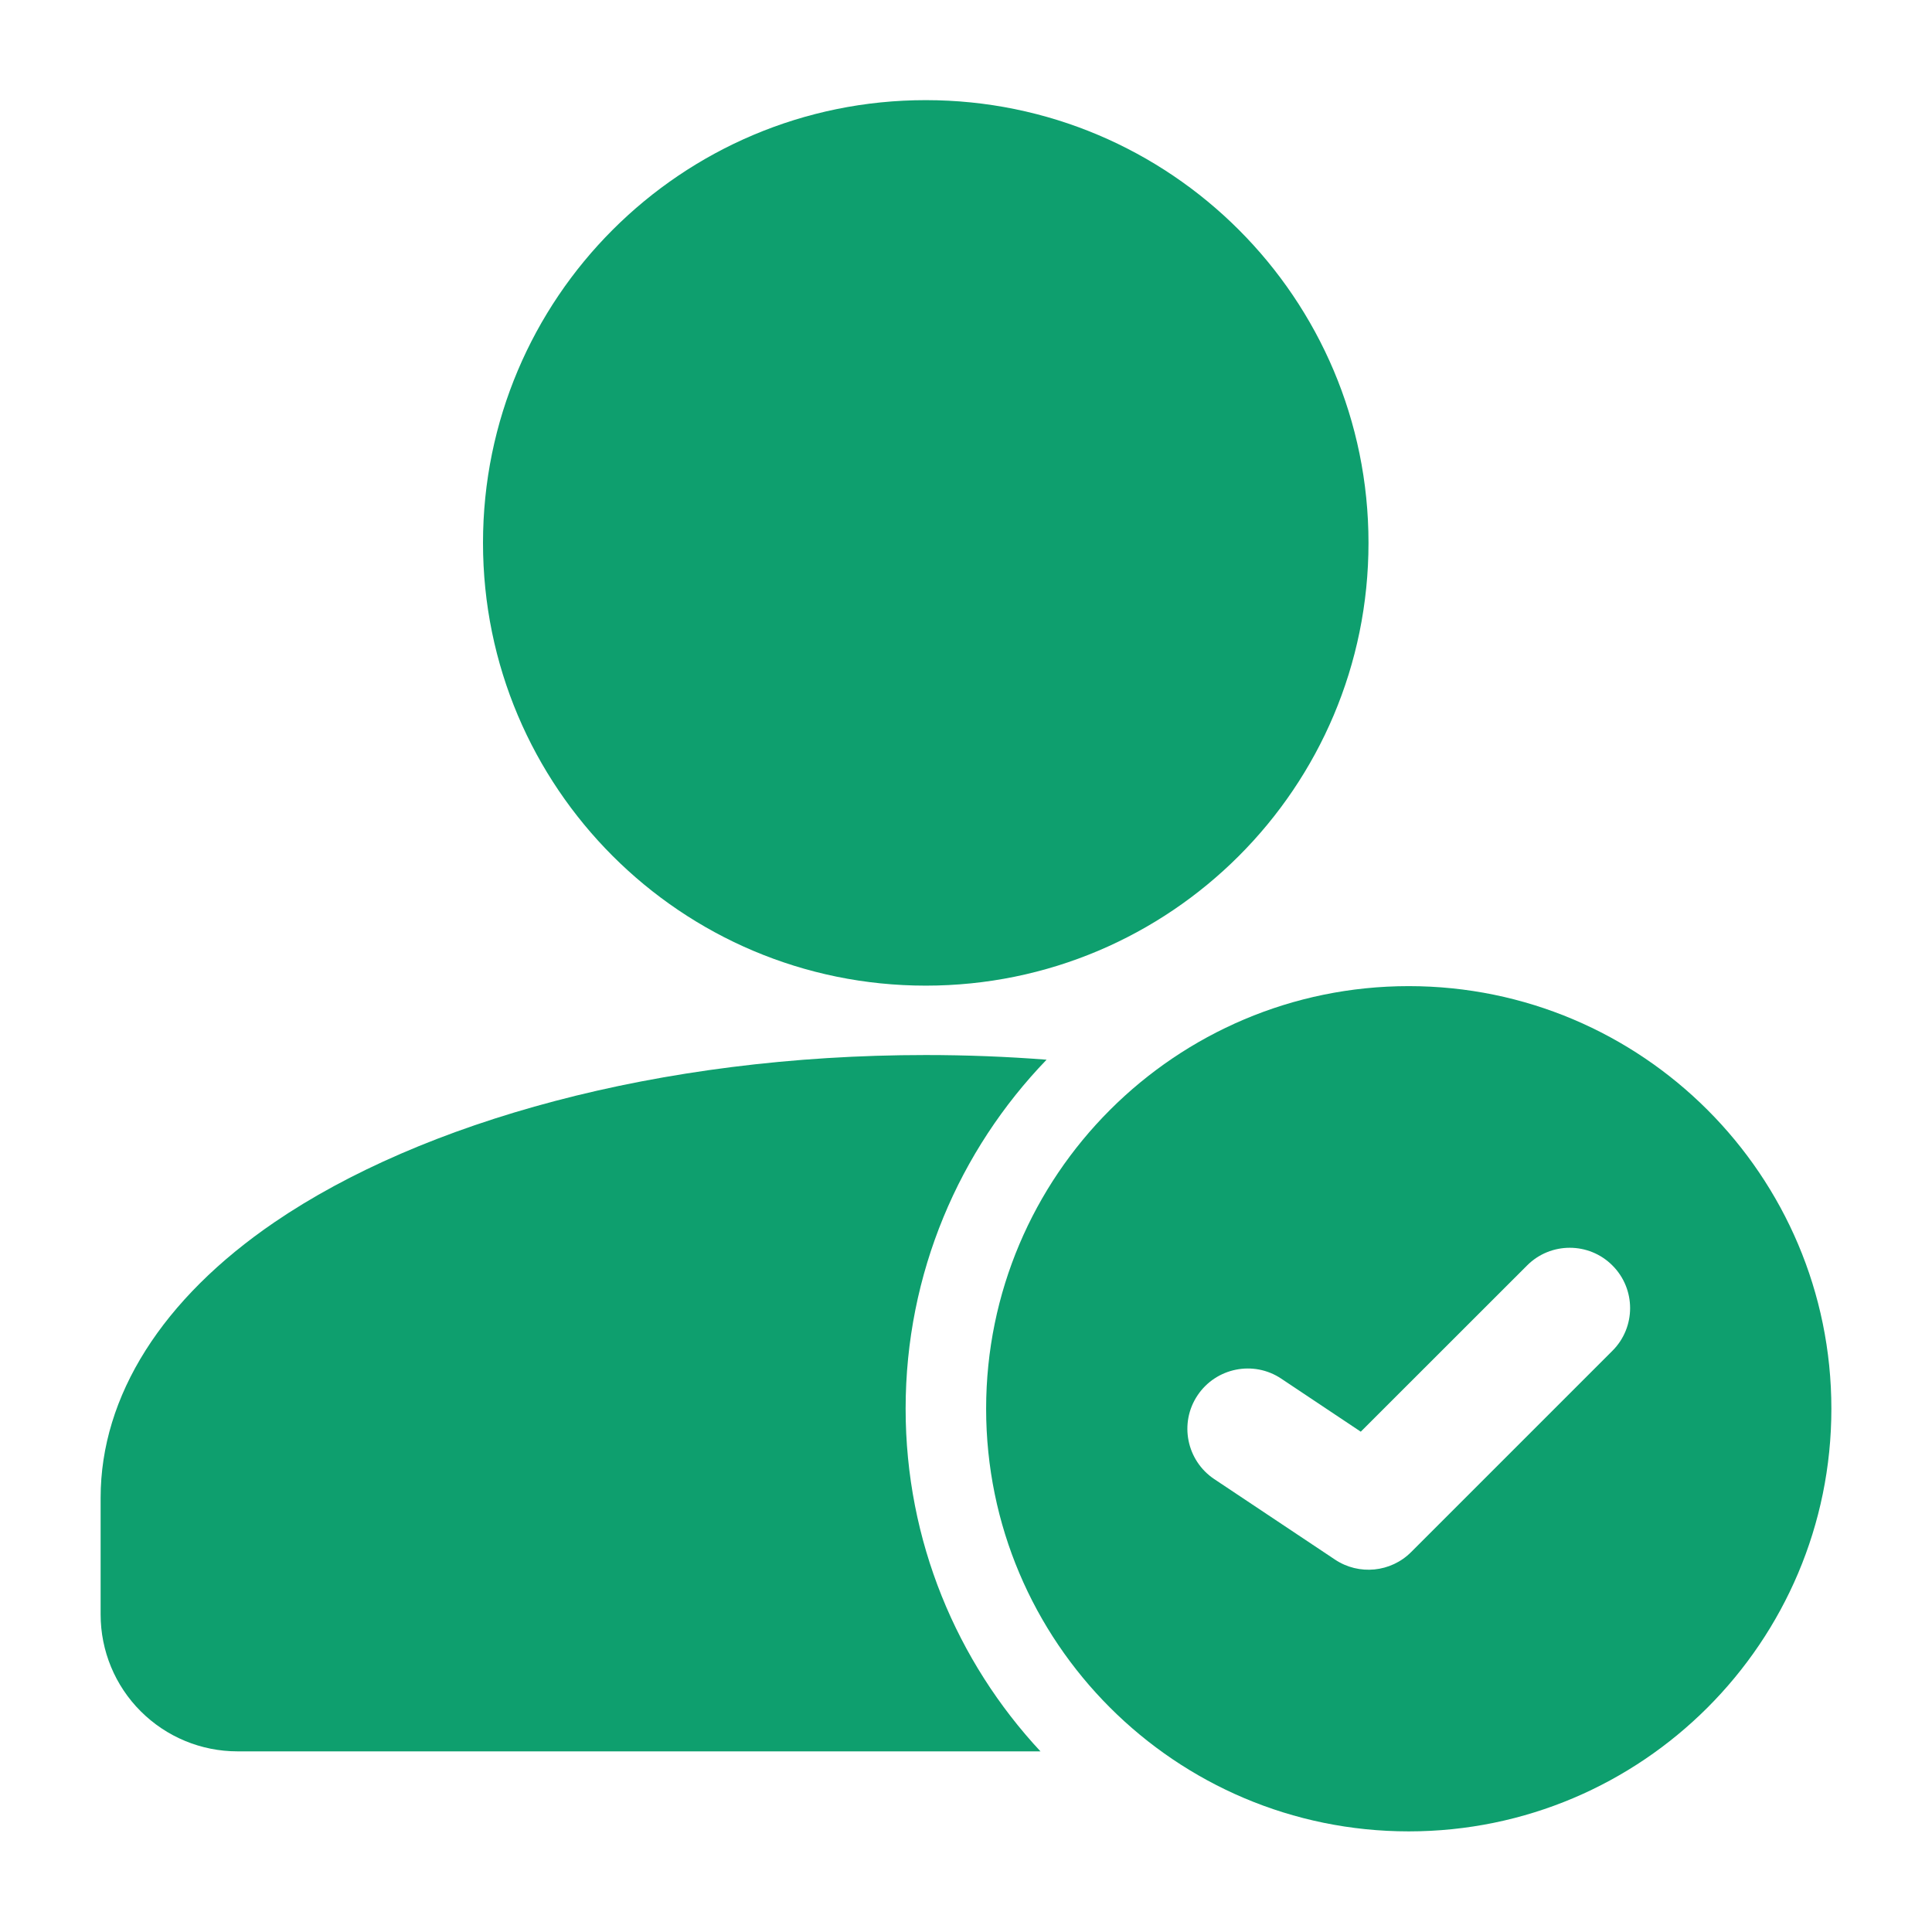 <svg width="24" height="24" viewBox="0 0 24 24" fill="none" xmlns="http://www.w3.org/2000/svg">
<path d="M11.5 12.244C14.538 12.244 17 9.782 17 6.744C17 3.706 14.538 1.244 11.5 1.244C8.462 1.244 6 3.706 6 6.744C6 9.782 8.462 12.244 11.5 12.244Z" fill="#0E9F6E"/>
<path fill-rule="evenodd" clip-rule="evenodd" d="M12.925 21.756C11.886 20.64 11.25 19.144 11.25 17.5C11.25 15.817 11.917 14.288 13.001 13.164C12.511 13.126 12.01 13.106 11.5 13.106C8.178 13.106 5.237 13.937 3.411 15.182C2.018 16.132 1.25 17.339 1.25 18.606V20.056C1.25 20.507 1.429 20.94 1.748 21.258C2.067 21.577 2.499 21.756 2.95 21.756H12.925Z" fill="#0E9F6E"/>
<path fill-rule="evenodd" clip-rule="evenodd" d="M17.5 12.25C14.602 12.25 12.25 14.602 12.25 17.5C12.25 20.398 14.602 22.75 17.5 22.75C20.398 22.75 22.75 20.398 22.75 17.5C22.75 14.602 20.398 12.25 17.5 12.25ZM15.084 18.374L16.584 19.374C16.881 19.572 17.278 19.533 17.53 19.28L20.03 16.78C20.323 16.488 20.323 16.012 20.03 15.72C19.738 15.427 19.262 15.427 18.97 15.72L16.904 17.785L15.916 17.126C15.572 16.896 15.106 16.99 14.876 17.334C14.646 17.678 14.74 18.144 15.084 18.374Z" fill="#0E9F6E"/>
</svg>
